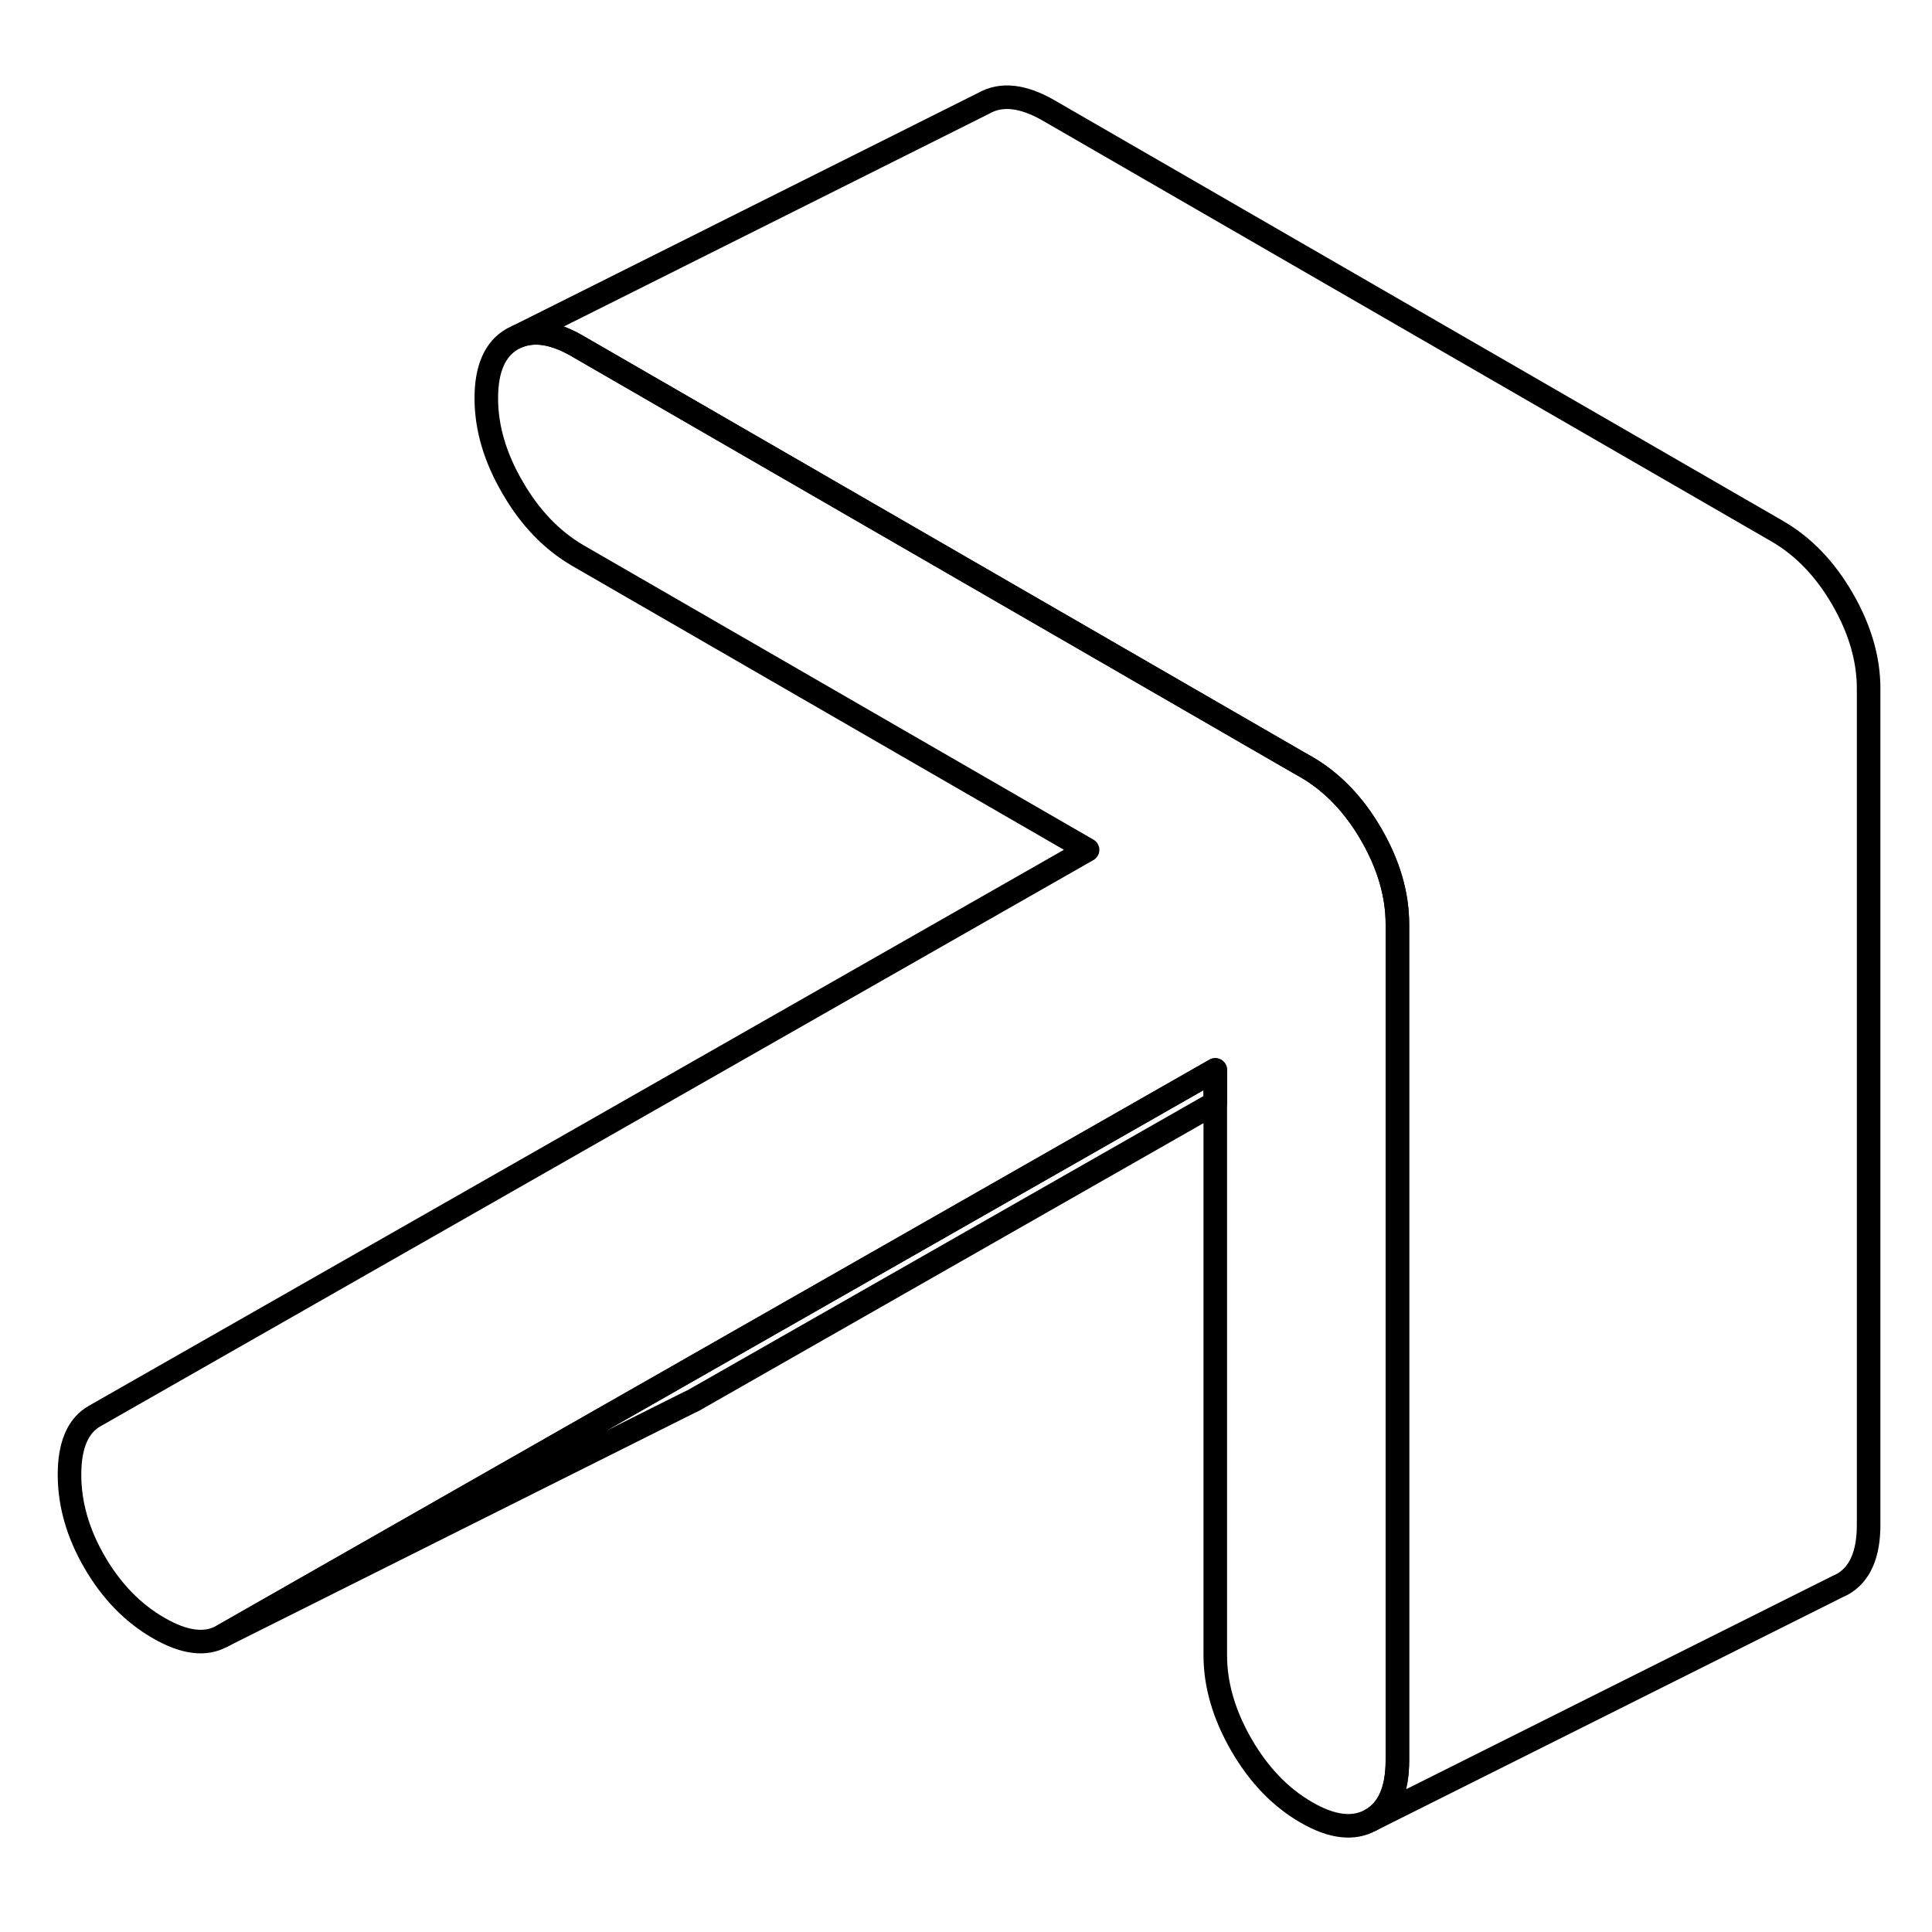 <svg viewBox="0 0 82 78" fill="none" xmlns="http://www.w3.org/2000/svg" height="24" width="24" stroke-width="1px" stroke-linecap="round" stroke-linejoin="round">
    <path d="M59.31 37.22V72.72C59.31 73.98 58.94 74.82 58.2 75.24C57.46 75.66 56.54 75.56 55.44 74.92C54.35 74.29 53.43 73.34 52.69 72.06C51.95 70.78 51.58 69.51 51.58 68.25V43.41L27.17 57.33L9.43 67.44C8.72 67.84 7.82 67.73 6.72 67.09C5.63 66.46 4.73 65.53 4.02 64.31C3.31 63.09 2.95 61.85 2.95 60.59C2.95 59.33 3.31 58.5 4.02 58.1L46.16 34.07L24.51 21.57C23.42 20.93 22.5 19.98 21.76 18.7C21.01 17.42 20.64 16.15 20.64 14.9C20.64 13.65 21.01 12.8 21.76 12.38L21.99 12.27C22.69 11.99 23.53 12.12 24.51 12.69L55.12 30.37L55.44 30.55C56.54 31.19 57.46 32.14 58.2 33.42C58.94 34.7 59.31 35.97 59.31 37.22Z" stroke="currentColor" stroke-linejoin="round"/>
    <path d="M51.58 43.41V44.81L29.43 57.44L29.22 57.54L9.43 67.44L27.17 57.33L51.58 43.41Z" stroke="currentColor" stroke-linejoin="round"/>
    <path d="M79.31 27.22V62.72C79.31 63.98 78.94 64.82 78.2 65.24L77.97 65.35L58.2 75.24C58.94 74.82 59.31 73.98 59.31 72.72V37.22C59.31 35.97 58.94 34.7 58.2 33.42C57.46 32.14 56.54 31.19 55.44 30.55L55.12 30.37L24.51 12.69C23.53 12.12 22.69 11.99 21.99 12.27L41.76 2.38C42.5 1.96 43.42 2.06 44.51 2.69L75.44 20.55C76.54 21.19 77.46 22.14 78.2 23.42C78.94 24.7 79.31 25.97 79.31 27.22Z" stroke="currentColor" stroke-linejoin="round"/>
</svg>